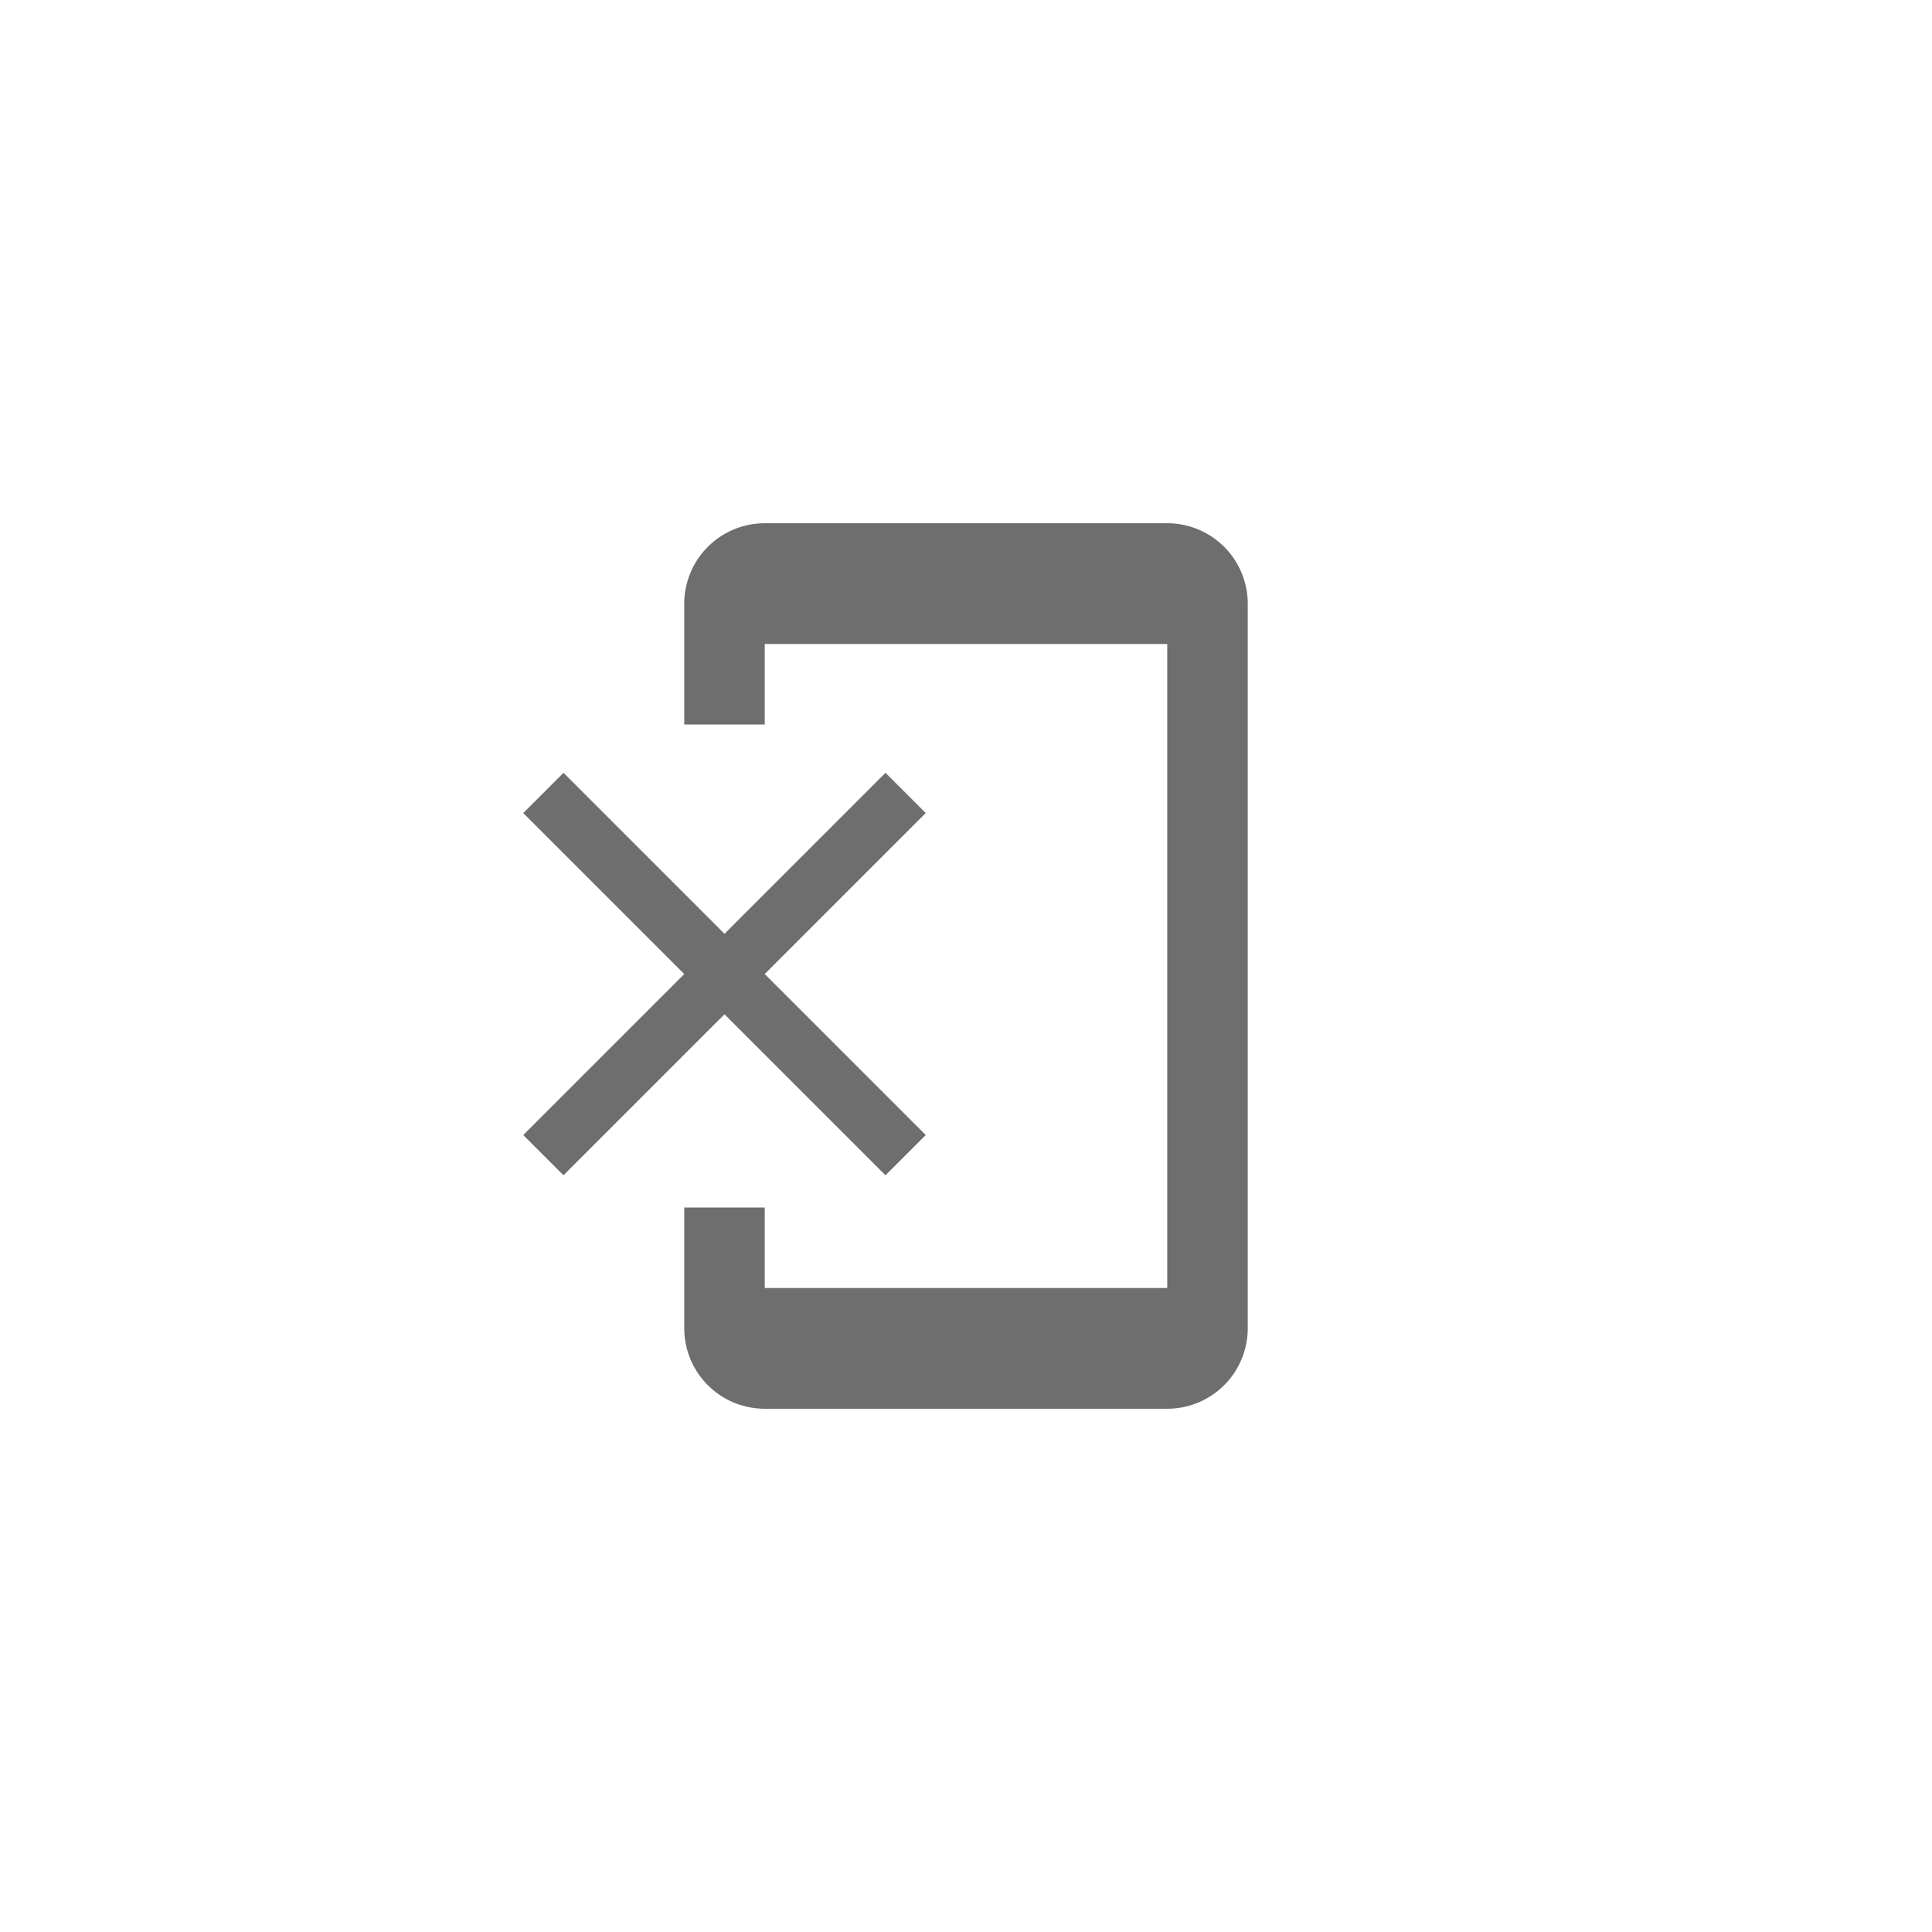 <svg xmlns="http://www.w3.org/2000/svg" viewBox="0 0 24 24" fill="#6e6e6e"><path transform="scale(0.5) translate(12 12)" d="M11,8.2L10,7.2L6,11.2L2,7.2L1,8.2L5,12.2L1,16.2L2,17.2L6,13.2L10,17.2L11,16.2L7,12.2L11,8.2M17,1H7A2,2 0 0,0 5,3V6H7V4H17V20H7V18H5V21A2,2 0 0,0 7,23H17A2,2 0 0,0 19,21V3A2,2 0 0,0 17,1Z"/></svg>